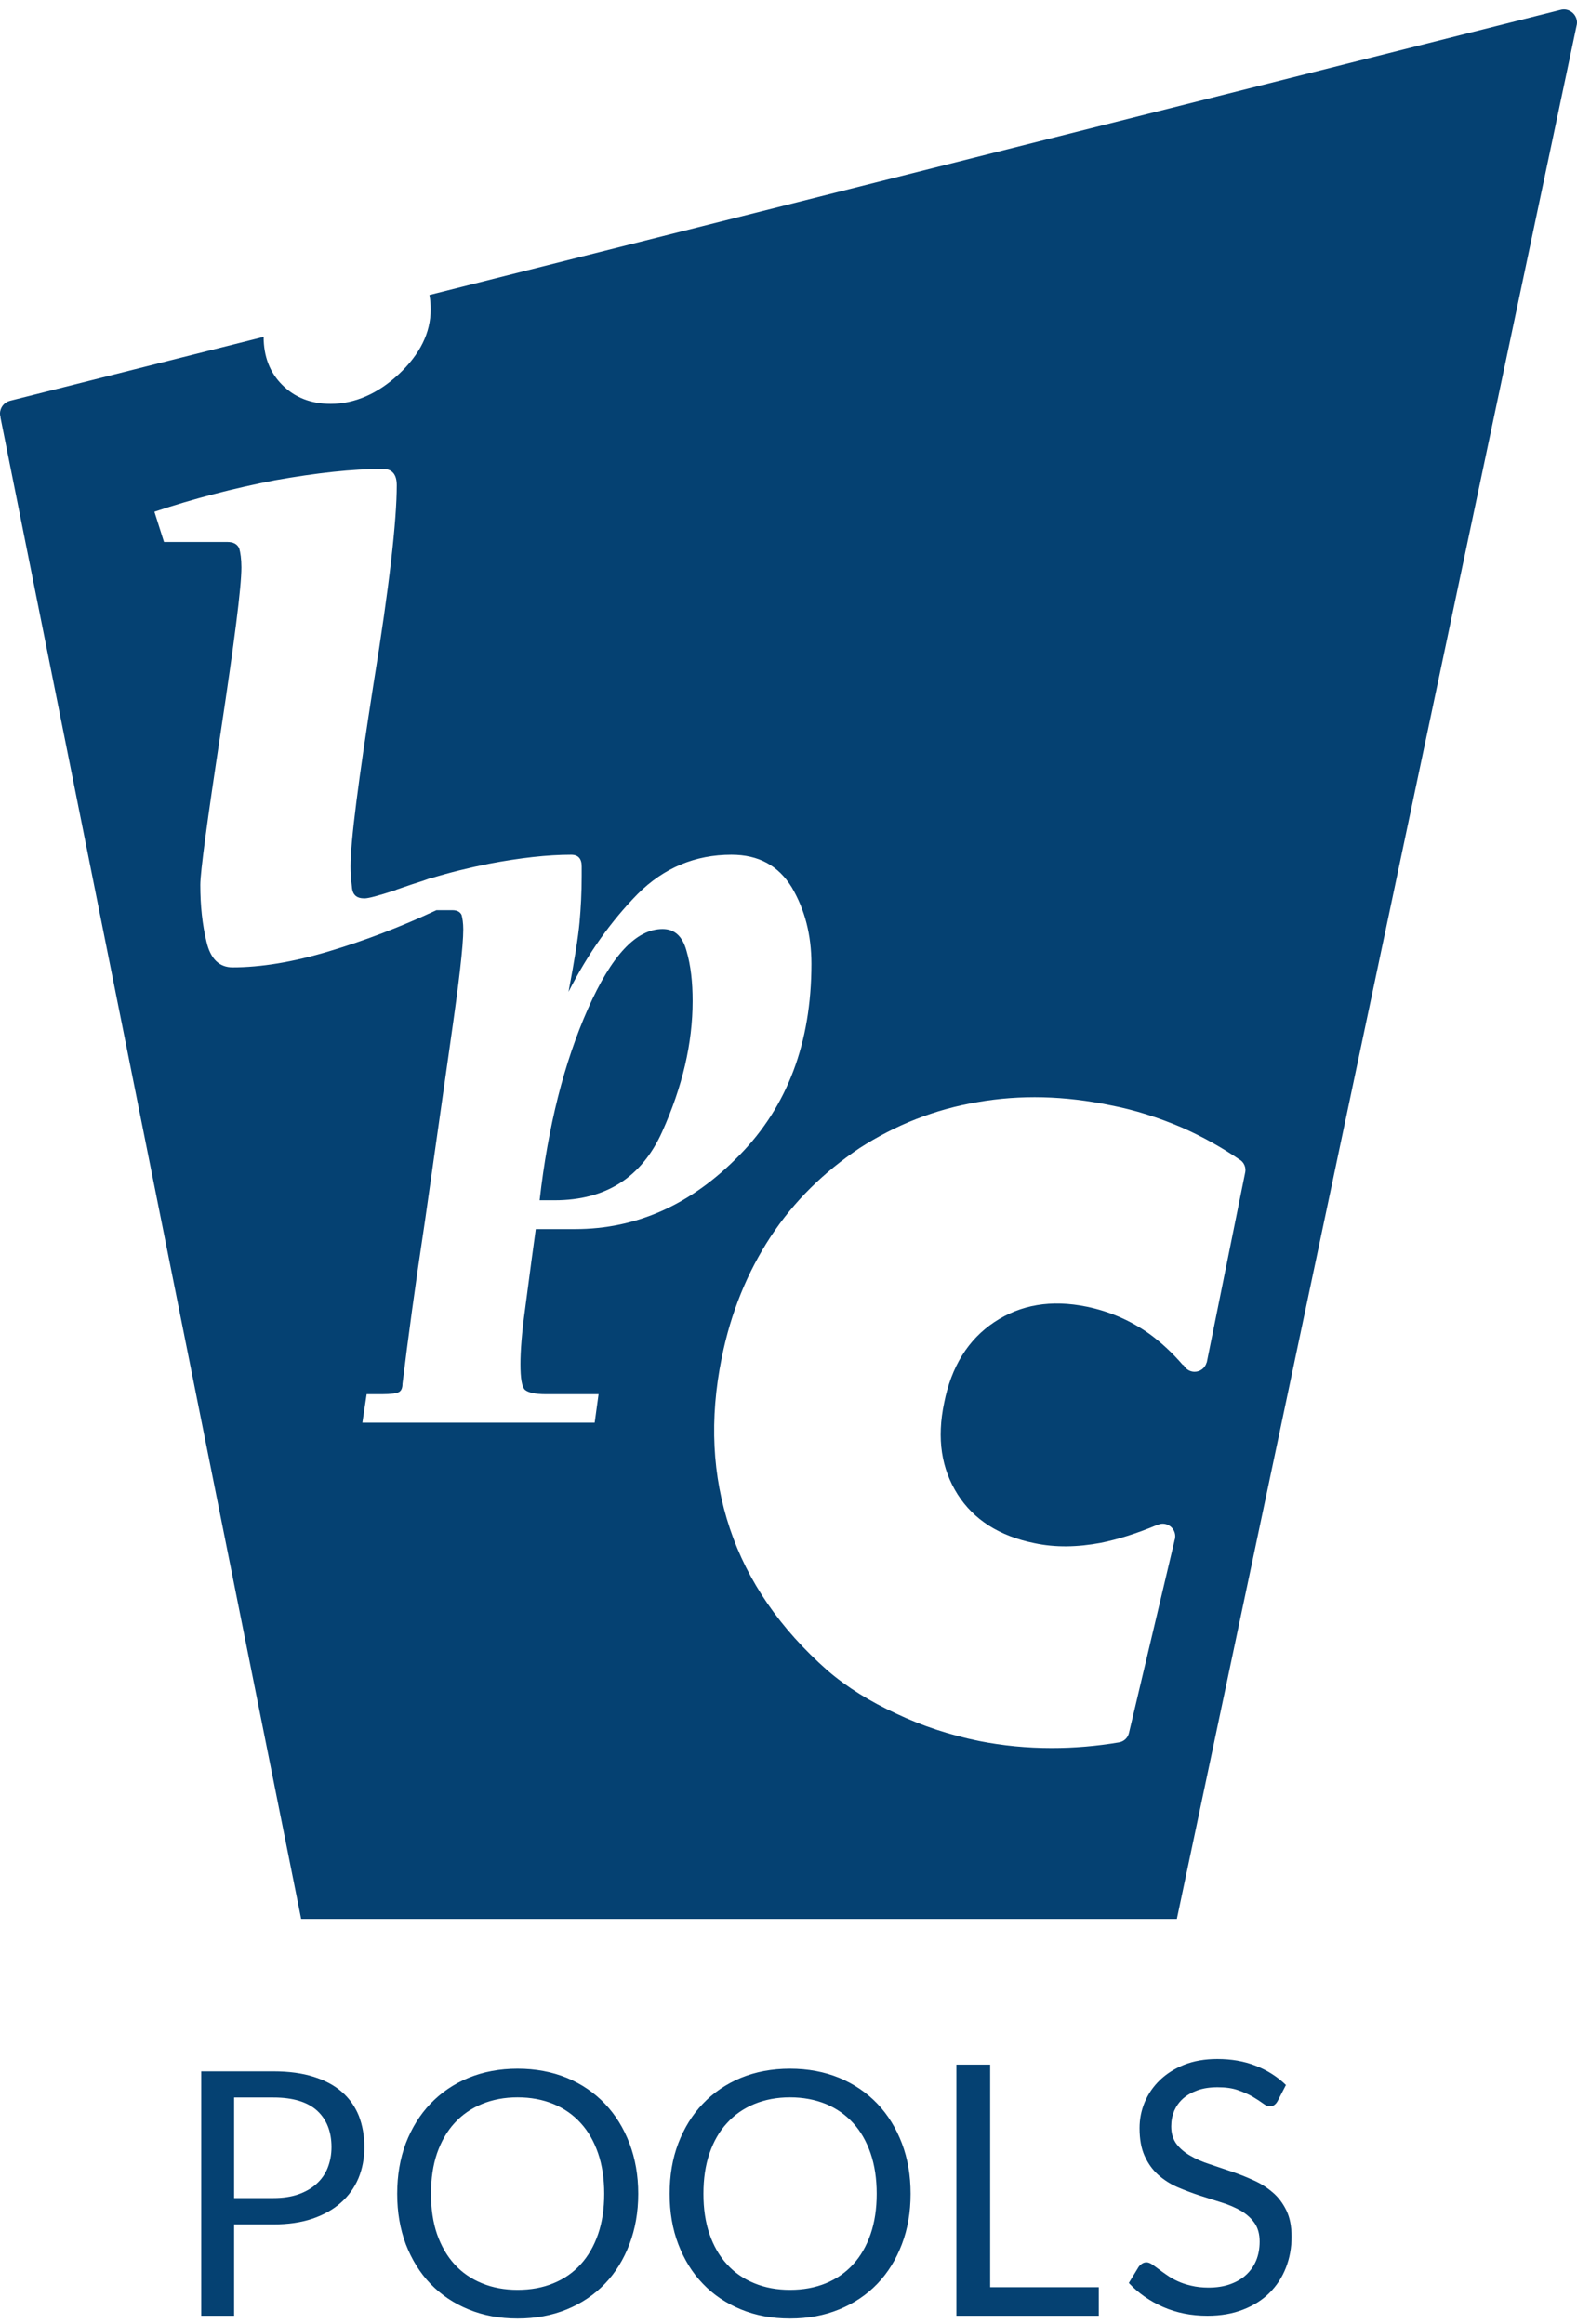 <svg width="93" height="137" viewBox="0 0 93 137" fill="none" xmlns="http://www.w3.org/2000/svg">
<path fill-rule="evenodd" clip-rule="evenodd" d="M73.428 69.139L71.164 80.331H71.158V80.323C71.072 80.639 70.788 80.87 70.447 80.87C70.161 80.87 69.912 80.702 69.789 80.46L69.764 80.48C69.139 79.754 68.472 79.141 67.79 78.642C66.685 77.854 65.43 77.309 64.092 77.034C61.988 76.603 60.182 76.914 58.634 77.945C57.087 78.975 56.099 80.577 55.681 82.697C55.235 84.812 55.518 86.597 56.474 88.101C57.434 89.602 58.933 90.555 61.002 90.976C62.246 91.241 63.535 91.213 64.922 90.956C65.922 90.751 67.023 90.412 68.229 89.905L68.235 89.915C68.337 89.861 68.445 89.829 68.565 89.829C68.977 89.829 69.306 90.164 69.306 90.573C69.306 90.61 69.302 90.654 69.297 90.693L69.278 90.767C69.275 90.776 69.272 90.786 69.27 90.796C69.264 90.815 69.259 90.835 69.251 90.853H69.257L66.58 102.156C66.518 102.443 66.291 102.66 66.008 102.715C64.664 102.943 63.338 103.052 62.027 103.052C60.56 103.052 59.142 102.915 57.739 102.638C56.01 102.285 54.367 101.746 52.842 101.018C51.316 100.314 49.953 99.472 48.806 98.486C46.009 96.018 44.086 93.229 43.043 90.113C42.004 87.017 41.831 83.665 42.56 80.057C43.099 77.383 44.065 75.017 45.449 72.904C46.83 70.814 48.569 69.112 50.681 67.692C52.814 66.315 55.139 65.396 57.644 64.974C60.182 64.53 62.787 64.599 65.507 65.162C66.958 65.441 68.343 65.893 69.709 66.476C70.921 67.012 72.078 67.658 73.188 68.421C73.345 68.555 73.447 68.755 73.447 68.98C73.447 69.034 73.441 69.087 73.428 69.139ZM35.07 83.871H21.371L21.623 82.193H22.525C23.044 82.193 23.377 82.146 23.527 82.067C23.66 81.993 23.737 81.838 23.737 81.576C24.056 78.977 24.481 75.802 25.056 72.02C25.204 70.983 25.349 69.961 25.493 68.953L25.493 68.95C25.87 66.303 26.233 63.758 26.576 61.328C27.056 57.99 27.321 55.794 27.321 54.791C27.321 54.403 27.271 54.123 27.222 53.94C27.139 53.761 26.96 53.657 26.681 53.657H25.739C23.598 54.657 21.5 55.456 19.411 56.08C17.274 56.723 15.366 57.03 13.717 57.03C12.923 57.03 12.407 56.517 12.176 55.51C11.933 54.513 11.813 53.377 11.813 52.165C11.813 51.422 12.216 48.403 13.022 43.129C13.819 37.841 14.237 34.622 14.237 33.447C14.237 32.954 14.178 32.566 14.108 32.33C13.994 32.076 13.766 31.95 13.406 31.95H11.678H9.672L9.106 30.168C11.422 29.399 13.791 28.782 16.218 28.312C18.664 27.879 20.781 27.642 22.579 27.642C23.121 27.642 23.398 27.959 23.398 28.605C23.398 30.659 22.965 34.547 22.035 40.272C21.137 46.011 20.672 49.592 20.672 51.083C20.672 51.422 20.694 51.809 20.753 52.265C20.781 52.758 21.029 52.963 21.491 52.963C21.731 52.963 22.291 52.811 23.26 52.499L23.398 52.443L23.618 52.367C24.063 52.214 24.506 52.062 24.955 51.923L25.364 51.775V51.789C26.505 51.441 27.659 51.156 28.818 50.925C30.674 50.572 32.292 50.389 33.679 50.389C34.1 50.389 34.304 50.615 34.304 51.083V51.651C34.304 52.631 34.255 53.532 34.178 54.38C34.1 55.228 33.888 56.571 33.528 58.47C34.691 56.185 36.057 54.279 37.605 52.705C39.146 51.163 41 50.389 43.133 50.389C44.742 50.389 45.904 51.032 46.695 52.316C47.471 53.637 47.852 55.129 47.852 56.823C47.852 61.467 46.437 65.224 43.604 68.109C40.764 71.018 37.546 72.46 33.91 72.46H31.597C31.424 73.699 31.275 74.833 31.141 75.85L31.141 75.851C31.078 76.334 31.017 76.791 30.96 77.22C30.772 78.591 30.692 79.648 30.692 80.418C30.692 81.243 30.772 81.754 30.96 81.936C31.139 82.091 31.547 82.193 32.187 82.193H35.3L35.07 83.871ZM93 1.331C93 0.902 92.649 0.553 92.219 0.553C92.141 0.553 92.068 0.57 92 0.588L25.324 17.391C25.377 17.668 25.398 17.948 25.398 18.243C25.398 19.611 24.767 20.894 23.515 22.063C22.288 23.206 20.922 23.808 19.504 23.808C18.335 23.808 17.378 23.431 16.643 22.689C15.905 21.957 15.547 20.999 15.547 19.858L0.59 23.626C0.249 23.716 0 24.015 0 24.38C0 24.456 0.009 24.528 0.034 24.599L0.025 24.602L17.76 113.124H69.402L92.972 1.527C92.99 1.468 93 1.401 93 1.331ZM39.044 66.736C40.251 64.063 40.846 61.491 40.846 59.017C40.846 57.904 40.742 56.931 40.484 56.051C40.251 55.198 39.786 54.768 39.075 54.768C37.519 54.768 36.057 56.336 34.67 59.479C33.267 62.648 32.316 66.408 31.824 70.76H32.704C35.719 70.76 37.835 69.416 39.044 66.736ZM75.345 123.865C75.29 123.968 75.217 124.048 75.145 124.099C75.075 124.152 74.986 124.177 74.884 124.177C74.764 124.177 74.632 124.119 74.472 123.997C74.315 123.881 74.115 123.754 73.878 123.611C73.641 123.471 73.352 123.345 73.023 123.228C72.685 123.106 72.282 123.05 71.808 123.05C71.362 123.05 70.962 123.109 70.624 123.23C70.285 123.351 69.996 123.516 69.765 123.72C69.535 123.926 69.365 124.171 69.242 124.448C69.129 124.73 69.07 125.03 69.07 125.354C69.07 125.767 69.171 126.105 69.374 126.385C69.578 126.655 69.845 126.885 70.18 127.079C70.513 127.275 70.891 127.441 71.319 127.58L71.677 127.701C71.986 127.804 72.301 127.91 72.617 128.018C73.06 128.168 73.497 128.34 73.918 128.533C74.343 128.719 74.718 128.961 75.053 129.249C75.392 129.535 75.659 129.895 75.862 130.313C76.065 130.731 76.168 131.249 76.168 131.864C76.168 132.51 76.056 133.118 75.835 133.685C75.613 134.253 75.293 134.747 74.868 135.17C74.45 135.59 73.927 135.921 73.309 136.16C72.691 136.403 71.989 136.524 71.205 136.524C70.245 136.524 69.368 136.347 68.584 136.001C67.799 135.655 67.126 135.182 66.569 134.588L67.147 133.641C67.203 133.562 67.267 133.501 67.35 133.45C67.426 133.396 67.516 133.371 67.612 133.371C67.704 133.371 67.805 133.407 67.919 133.477C68.03 133.553 68.159 133.642 68.304 133.753C68.449 133.864 68.614 133.985 68.803 134.113C68.987 134.245 69.199 134.368 69.436 134.476C69.673 134.588 69.94 134.678 70.248 134.748C70.55 134.821 70.891 134.861 71.266 134.861C71.743 134.861 72.168 134.795 72.537 134.664C72.912 134.531 73.229 134.348 73.487 134.11C73.743 133.873 73.943 133.59 74.082 133.257C74.216 132.929 74.285 132.558 74.285 132.15C74.285 131.704 74.182 131.339 73.982 131.054C73.779 130.764 73.509 130.526 73.183 130.331C72.847 130.141 72.472 129.976 72.045 129.845L71.895 129.797C71.516 129.675 71.132 129.552 70.743 129.431C70.303 129.287 69.867 129.122 69.439 128.94C69.014 128.754 68.633 128.511 68.304 128.216C67.972 127.921 67.707 127.551 67.504 127.105C67.301 126.662 67.203 126.11 67.203 125.457C67.203 124.934 67.301 124.427 67.504 123.938C67.707 123.448 68.005 123.014 68.393 122.638C68.784 122.259 69.261 121.956 69.829 121.726C70.396 121.503 71.047 121.386 71.787 121.386C72.614 121.386 73.367 121.515 74.044 121.78C74.718 122.04 75.321 122.42 75.835 122.916L75.345 123.865ZM64.797 136.524V134.838H58.392V121.717H56.401V136.524H64.797ZM34.246 133.489C34.689 133.005 35.03 132.41 35.273 131.708C35.513 131.01 35.633 130.216 35.633 129.331C35.633 128.445 35.513 127.646 35.273 126.946C35.03 126.241 34.689 125.643 34.246 125.162C33.803 124.673 33.268 124.3 32.637 124.038C32.006 123.78 31.302 123.646 30.524 123.646C29.752 123.646 29.053 123.78 28.423 124.038C27.792 124.3 27.253 124.673 26.805 125.162C26.364 125.643 26.019 126.241 25.773 126.946C25.534 127.646 25.417 128.445 25.417 129.331C25.417 130.216 25.534 131.01 25.773 131.708C26.019 132.41 26.364 133.005 26.805 133.489C27.253 133.979 27.792 134.348 28.423 134.606C29.053 134.866 29.752 134.995 30.524 134.995C31.302 134.995 32.006 134.866 32.637 134.606C33.268 134.348 33.803 133.979 34.246 133.489ZM33.428 122.496C34.301 122.858 35.049 123.37 35.673 124.023C36.298 124.677 36.777 125.456 37.122 126.355C37.463 127.257 37.639 128.251 37.639 129.331C37.639 130.41 37.463 131.401 37.122 132.303C36.777 133.204 36.298 133.985 35.673 134.634C35.049 135.285 34.301 135.788 33.428 136.147C32.551 136.507 31.582 136.685 30.524 136.685C29.462 136.685 28.499 136.507 27.629 136.147C26.752 135.788 26.01 135.285 25.382 134.634C24.759 133.985 24.279 133.204 23.931 132.303C23.593 131.401 23.424 130.41 23.424 129.331C23.424 128.251 23.593 127.257 23.931 126.355C24.279 125.456 24.759 124.677 25.382 124.023C26.01 123.37 26.752 122.858 27.629 122.496C28.499 122.139 29.462 121.956 30.524 121.956C31.582 121.956 32.551 122.139 33.428 122.496ZM17.591 129.365C17.163 129.512 16.677 129.584 16.12 129.584H13.807V123.654H16.12C17.268 123.654 18.128 123.914 18.698 124.427C19.261 124.946 19.55 125.662 19.55 126.581C19.55 127.022 19.47 127.427 19.326 127.798C19.181 128.165 18.959 128.482 18.664 128.748C18.372 129.012 18.015 129.216 17.591 129.365ZM18.495 122.432C17.824 122.22 17.031 122.112 16.12 122.112H11.869V136.524H13.807V131.136H16.12C16.988 131.136 17.757 131.026 18.428 130.799C19.092 130.572 19.652 130.258 20.104 129.854C20.556 129.456 20.9 128.977 21.138 128.419C21.368 127.864 21.489 127.25 21.489 126.58C21.489 125.905 21.375 125.29 21.163 124.738C20.941 124.19 20.612 123.72 20.172 123.333C19.729 122.943 19.169 122.643 18.495 122.432ZM51.341 131.708C51.098 132.41 50.756 133.005 50.313 133.489C49.867 133.979 49.329 134.348 48.705 134.606C48.071 134.866 47.363 134.995 46.588 134.995C45.819 134.995 45.117 134.866 44.487 134.606C43.856 134.348 43.315 133.979 42.875 133.489C42.426 133.005 42.084 132.41 41.842 131.708C41.601 131.01 41.484 130.216 41.484 129.331C41.484 128.445 41.601 127.646 41.842 126.946C42.084 126.241 42.426 125.643 42.875 125.162C43.315 124.673 43.856 124.3 44.487 124.038C45.117 123.78 45.819 123.646 46.588 123.646C47.363 123.646 48.071 123.78 48.705 124.038C49.329 124.3 49.867 124.673 50.313 125.162C50.756 125.643 51.098 126.241 51.341 126.946C51.581 127.646 51.701 128.445 51.701 129.331C51.701 130.216 51.581 131.01 51.341 131.708ZM51.741 124.023C51.116 123.37 50.365 122.858 49.492 122.496C48.618 122.139 47.649 121.956 46.588 121.956C45.526 121.956 44.561 122.139 43.693 122.496C42.823 122.858 42.072 123.37 41.451 124.023C40.823 124.677 40.346 125.456 40.001 126.355C39.656 127.257 39.491 128.251 39.491 129.331C39.491 130.41 39.656 131.401 40.001 132.303C40.346 133.204 40.823 133.985 41.451 134.634C42.072 135.285 42.823 135.788 43.693 136.147C44.561 136.507 45.526 136.685 46.588 136.685C47.649 136.685 48.618 136.507 49.492 136.147C50.365 135.788 51.116 135.285 51.741 134.634C52.362 133.985 52.845 133.204 53.187 132.303C53.531 131.401 53.7 130.41 53.7 129.331C53.7 128.251 53.531 127.257 53.187 126.355C52.845 125.456 52.362 124.677 51.741 124.023Z" fill="#054172"/>
</svg>
